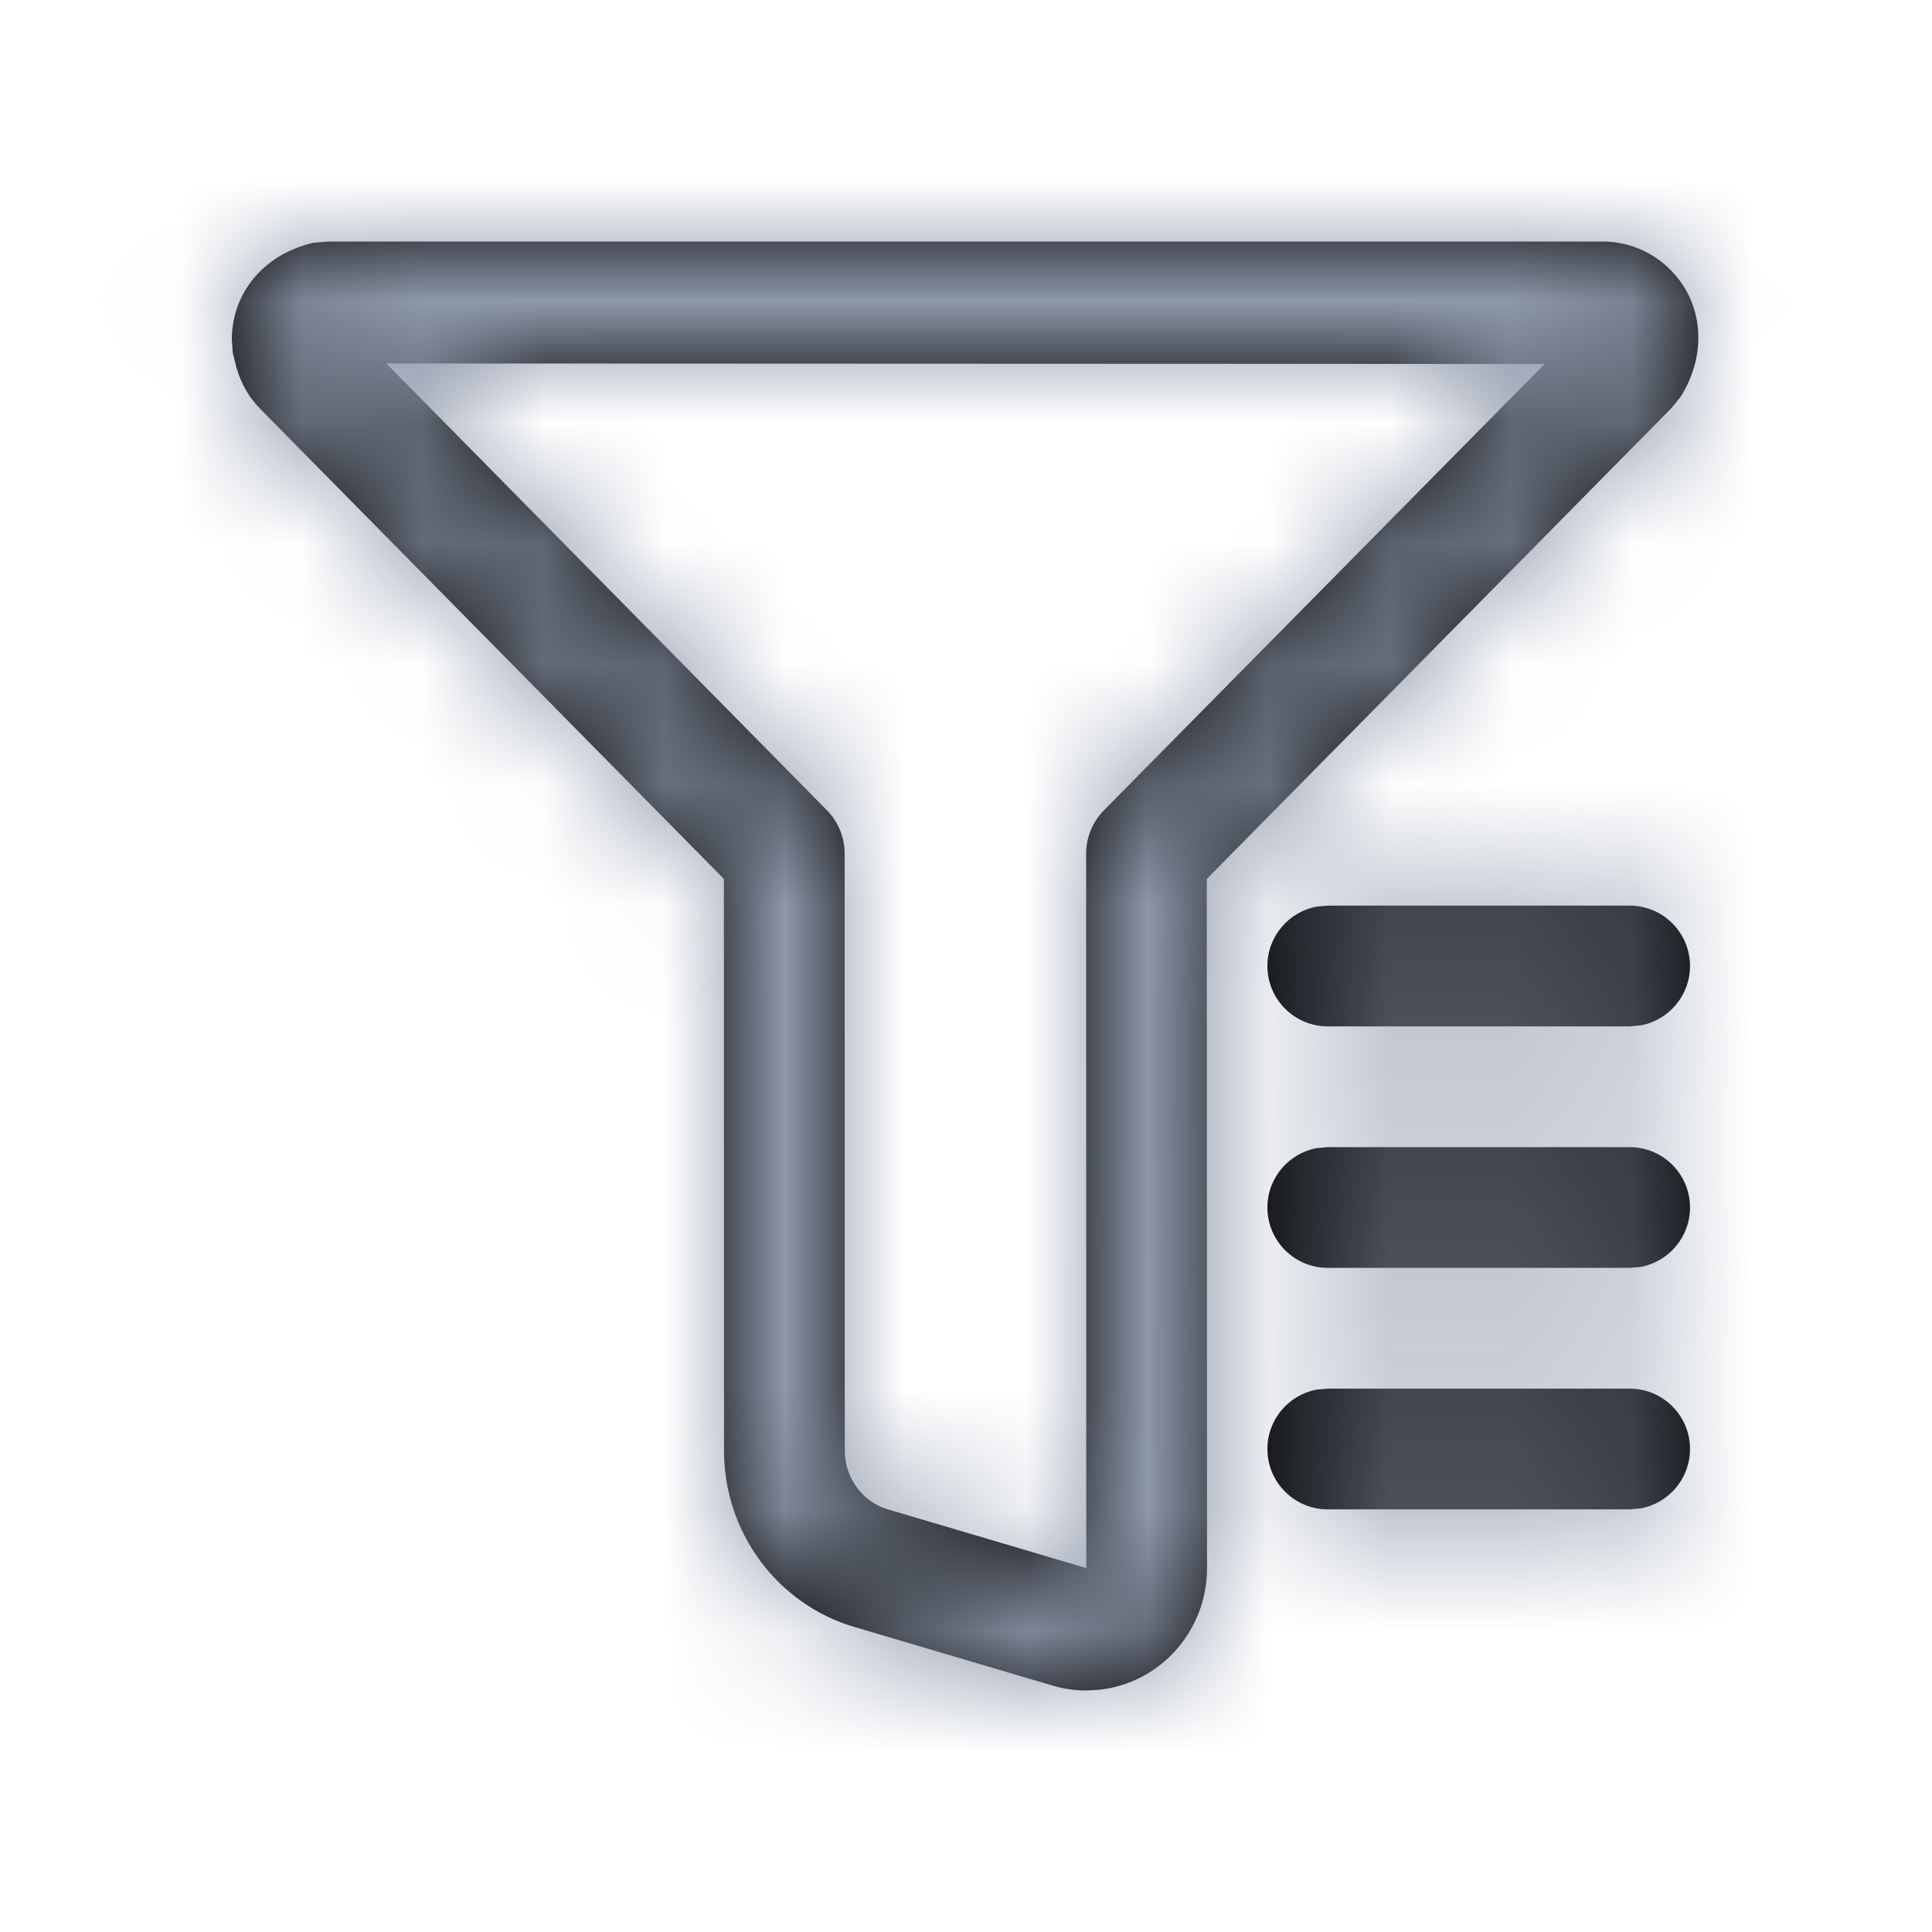 <?xml version="1.0" encoding="UTF-8"?>
<svg width="16px" height="16px" viewBox="0 0 16 16" version="1.1" xmlns="http://www.w3.org/2000/svg" xmlns:xlink="http://www.w3.org/1999/xlink">
    <title>icon/筛选/默认</title>
    <defs>
        <path d="M13.271,2 C13.484,2 13.687,2.085 13.837,2.238 C14.101,2.505 14.146,2.92 13.918,3.287 L13.918,3.287 L13.837,3.385 L9.994,7.279 L9.996,12.986 C9.996,13.506 9.61,13.935 9.112,13.993 L9.112,13.993 L8.996,14 C8.901,14 8.807,13.986 8.716,13.959 L8.716,13.959 L7.076,13.474 C6.436,13.285 5.996,12.69 5.996,12.014 L5.996,12.014 L5.995,7.279 L2.154,3.385 C2.065,3.294 1.998,3.184 1.956,3.037 L1.956,3.037 L1.928,2.921 L1.92,2.811 C1.92,2.433 2.178,2.107 2.594,2.011 L2.594,2.011 L2.72,2 Z M3.199,3.01 L6.849,6.711 C6.942,6.806 6.995,6.935 6.995,7.069 L6.995,7.069 L6.996,12.014 C6.996,12.239 7.142,12.438 7.356,12.501 L7.356,12.501 L8.996,12.986 L8.995,7.069 C8.995,6.935 9.048,6.806 9.142,6.711 L9.142,6.711 L12.792,3.014 L3.199,3.01 Z M13.496,11.5 C13.772,11.5 13.996,11.724 13.996,12 C13.996,12.245 13.819,12.45 13.586,12.492 L13.496,12.5 L10.996,12.5 C10.72,12.5 10.496,12.276 10.496,12 C10.496,11.755 10.673,11.55 10.906,11.508 L10.996,11.5 L13.496,11.5 Z M13.496,9.5 C13.772,9.5 13.996,9.724 13.996,10 C13.996,10.245 13.819,10.45 13.586,10.492 L13.496,10.5 L10.996,10.5 C10.72,10.5 10.496,10.276 10.496,10 C10.496,9.755 10.673,9.55 10.906,9.508 L10.996,9.5 L13.496,9.5 Z M13.496,7.5 C13.772,7.5 13.996,7.724 13.996,8 C13.996,8.245 13.819,8.45 13.586,8.492 L13.496,8.5 L10.996,8.5 C10.72,8.5 10.496,8.276 10.496,8 C10.496,7.755 10.673,7.55 10.906,7.508 L10.996,7.5 L13.496,7.5 Z" id="path-1"></path>
    </defs>
    <g id="icon/筛选/默认" stroke="none" stroke-width="1" fill="none" fill-rule="evenodd">
        <rect fill="#FFFFFF" opacity="0" x="0" y="0" width="16" height="16"></rect>
        <g id="编组">
            <mask id="mask-2" fill="white">
                <use xlink:href="#path-1"></use>
            </mask>
            <use id="形状结合" fill="#000000" fill-rule="nonzero" xlink:href="#path-1"></use>
            <g mask="url(#mask-2)" fill="#8D98AA" id="矩形">
                <g>
                    <rect x="0" y="0" width="16" height="16"></rect>
                </g>
            </g>
        </g>
    </g>
</svg>